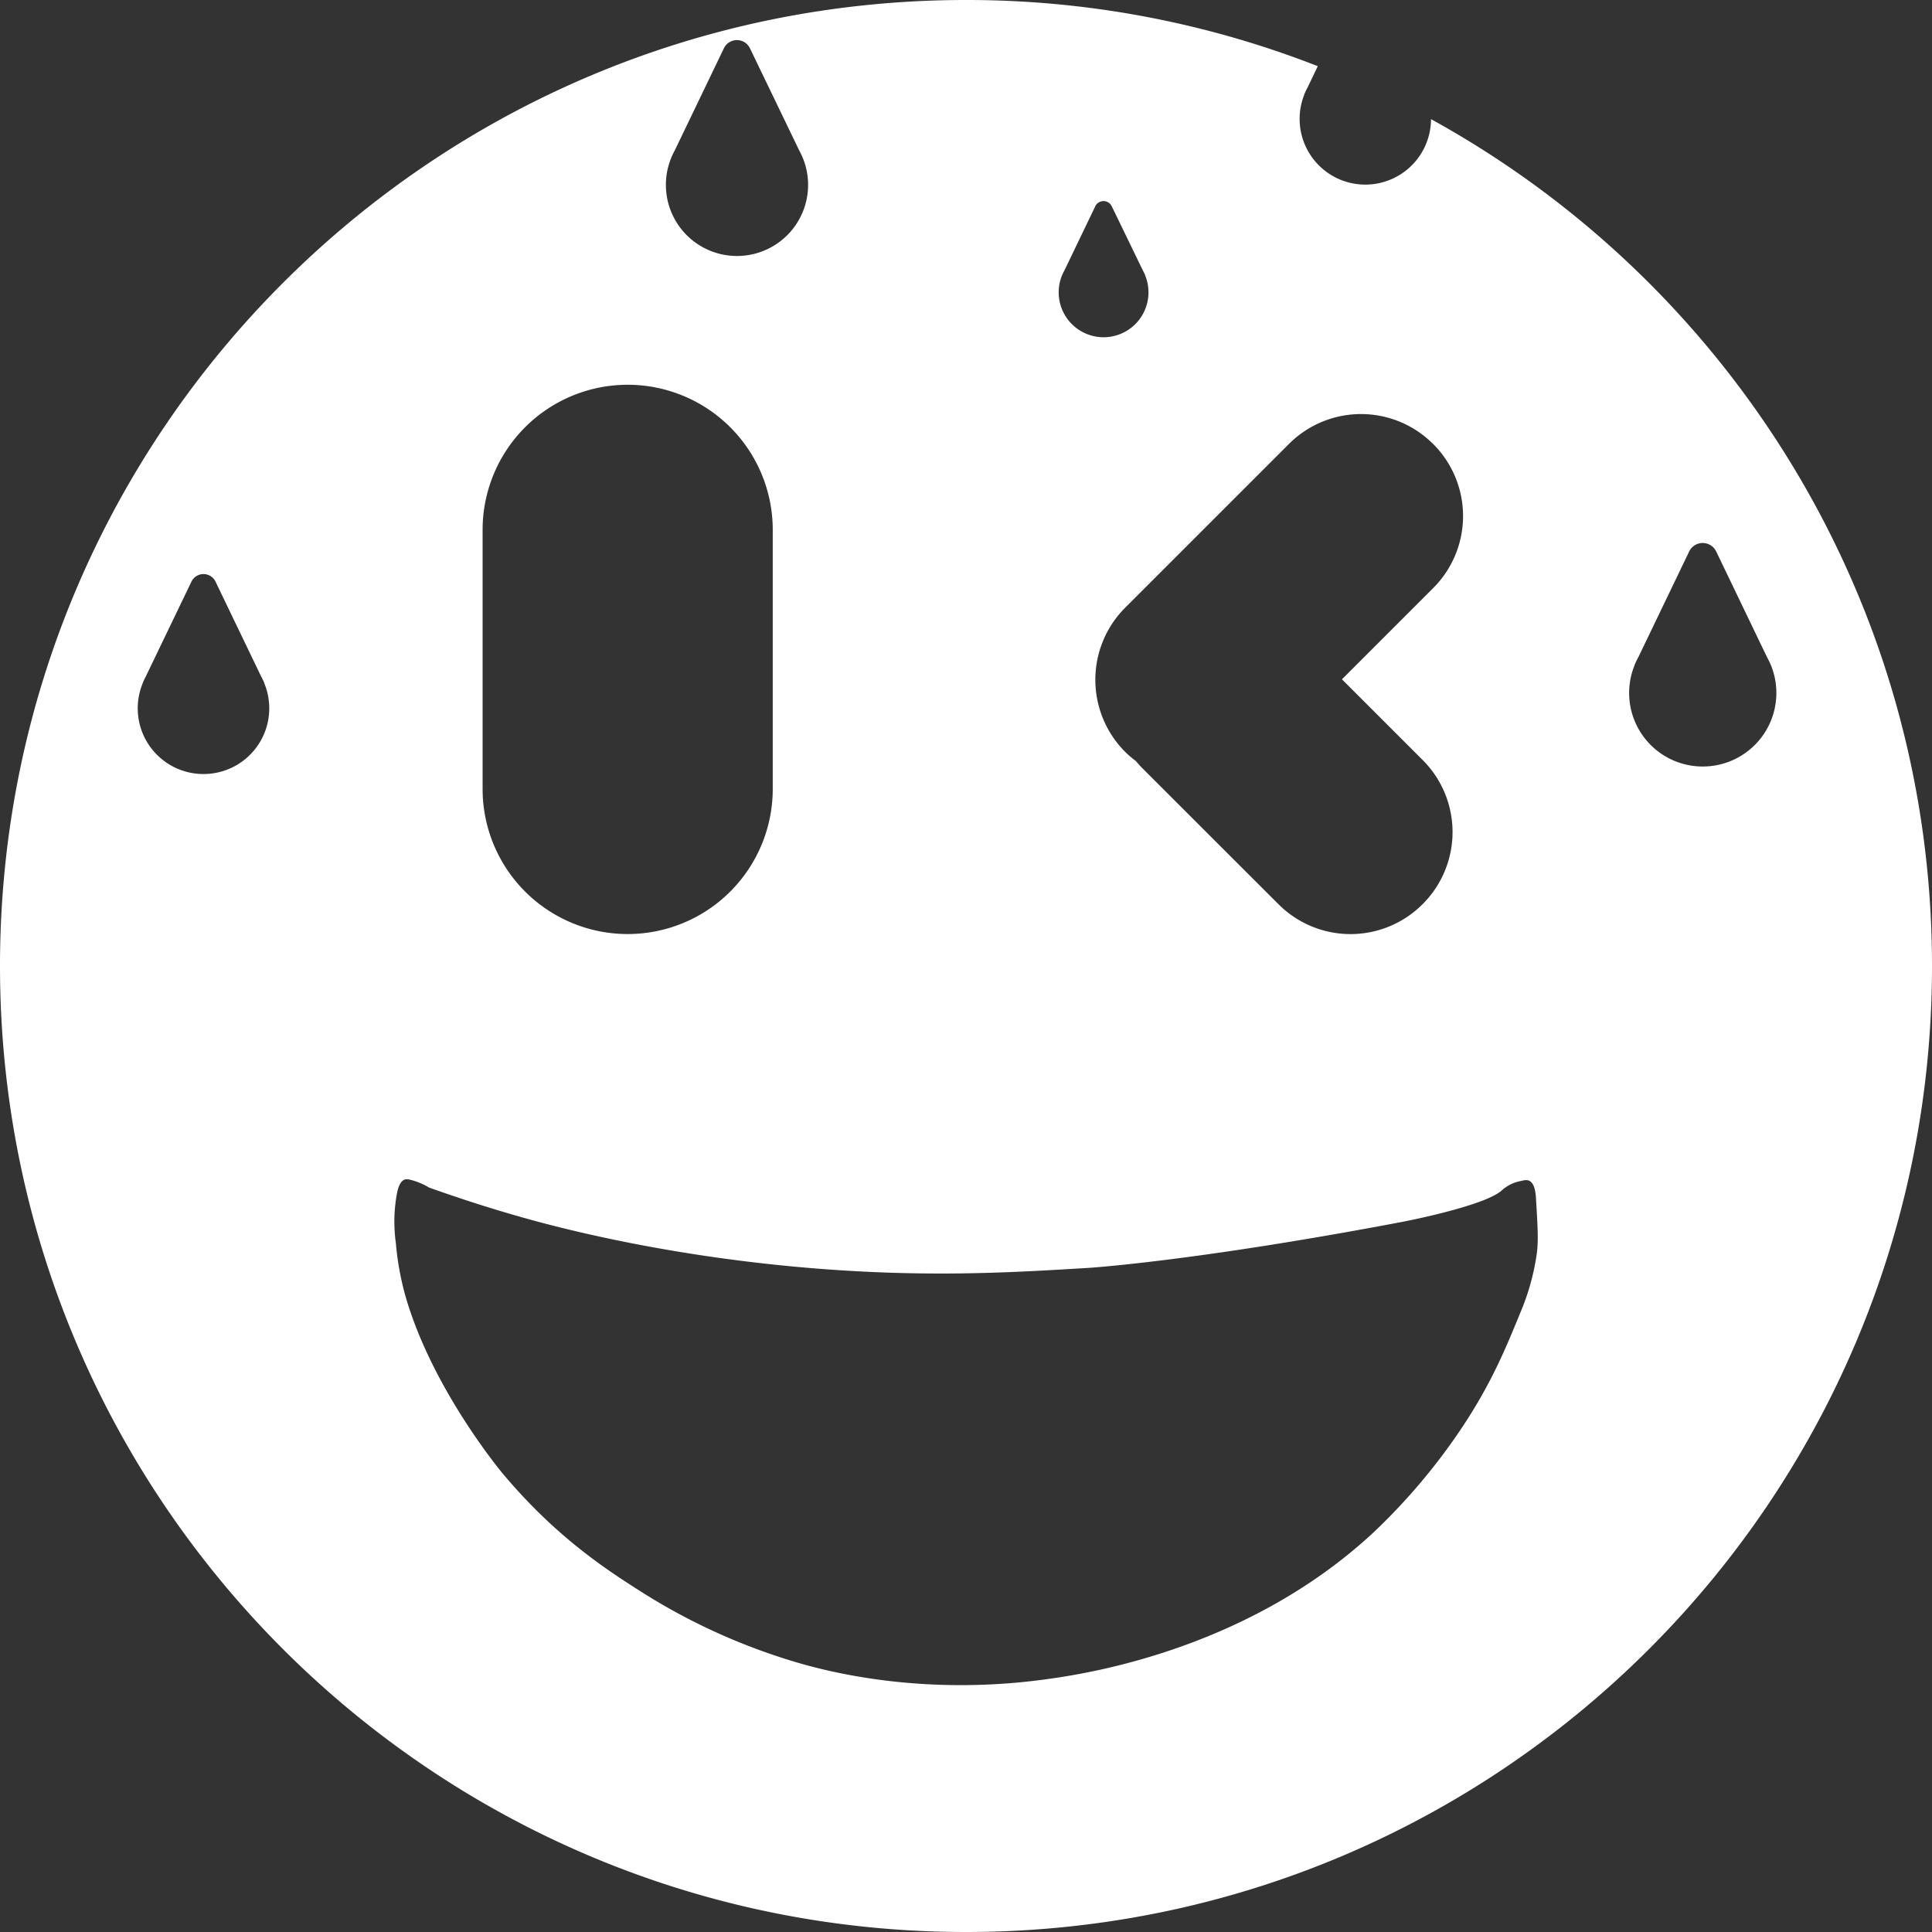 <svg xmlns="http://www.w3.org/2000/svg" viewBox="0 0 588.24 588.24"><rect x="0" y="0" width="588.24" height="588.24" fill="#333333" stroke="none"/><defs><style>.cls-1{fill:#fff;}</style></defs><title>Lose Weight</title><g id="Layer_2" data-name="Layer 2"><g id="Layer_4" data-name="Layer 4"><path class="cls-1" d="M435.7,36.27v.17a20,20,0,1,1-38.62-7.53h0l0-.07a18.17,18.17,0,0,1,1-2.13l3.15-6.56A293.14,293.14,0,0,0,294.12,0C131.68,0,0,131.68,0,294.12S131.68,588.24,294.12,588.24,588.24,456.56,588.24,294.12C588.24,183,526.62,86.3,435.7,36.27ZM62,235.67a20,20,0,0,1-18.57-27.58h0l0-.07a19.85,19.85,0,0,1,1-2.13l13.85-28.78a4.07,4.07,0,0,1,7.35,0l13.86,28.81a21.74,21.74,0,0,1,1,2.06l0,.11h0A20,20,0,0,1,62,235.67Zm374.35-100.5a31,31,0,0,1,0,43.9l-27.76,27.76,24.56,24.56a31,31,0,0,1,0,43.9h0a31,31,0,0,1-43.91,0L347.91,234c-.73-.73-1.41-1.5-2.06-2.28a30.45,30.45,0,0,1-3.26-2.79h0a31.06,31.06,0,0,1,0-43.91l49.84-49.83A31,31,0,0,1,436.33,135.17Zm-113-51.29,0,0a12.25,12.25,0,0,1,.7-1.46l9.44-19.63a2.78,2.78,0,0,1,5,0L348,82.4a13,13,0,0,1,.68,1.41l0,.07h0a13.67,13.67,0,1,1-25.34,0Zm-119-35.73,0-.07a24.5,24.5,0,0,1,1.11-2.31l14.94-31.06a4.4,4.4,0,0,1,7.94,0l15,31.1A21.77,21.77,0,0,1,244.39,48l.05.11h0a21.65,21.65,0,1,1-40.09,0ZM146.94,161.32a44.17,44.17,0,1,1,88.34,0v78.9a44.17,44.17,0,0,1-88.34,0ZM467.81,382.38A72.17,72.17,0,0,1,463.18,399c-4.84,11.8-8.9,21.72-17.61,35a186.45,186.45,0,0,1-27.35,32.56c-38.24,35.58-87,43-99.55,44.71-37.45,5.2-66-2.2-75.45-4.93a187.2,187.2,0,0,1-48-21.7c-10.62-6.75-26.1-16.77-42.3-36.16,0,0-19-22.71-27.94-49a86.33,86.33,0,0,1-4.45-21,47.22,47.22,0,0,1,.3-14.94c.28-1.47.79-3.56,2.12-4.28.55-.3,1.14-.3,2.57.1a21.4,21.4,0,0,1,5.13,2.22c11.36,4.06,20.86,6.95,27.59,8.86,10.15,2.9,44.89,12.37,92.33,15.95,33.66,2.54,58.48,1,80.78-.35,0,0,32.26-2,95.53-14,0,0,24.83-4.72,30.32-9.55a11.72,11.72,0,0,1,5.93-2.92c1.29-.34,2.09-.37,2.78.12,1.46,1,1.66,3.79,1.76,5.25C468.19,373.71,468.48,378.13,467.81,382.38Zm50.63-149a22.39,22.39,0,0,1-20.76-30.83h0l0-.07a22.83,22.83,0,0,1,1.15-2.39l15.48-32.18a4.56,4.56,0,0,1,8.22,0l15.5,32.22a23.2,23.2,0,0,1,1.11,2.3l.06.12h0a22.39,22.39,0,0,1-20.76,30.83Z"/></g></g></svg>
